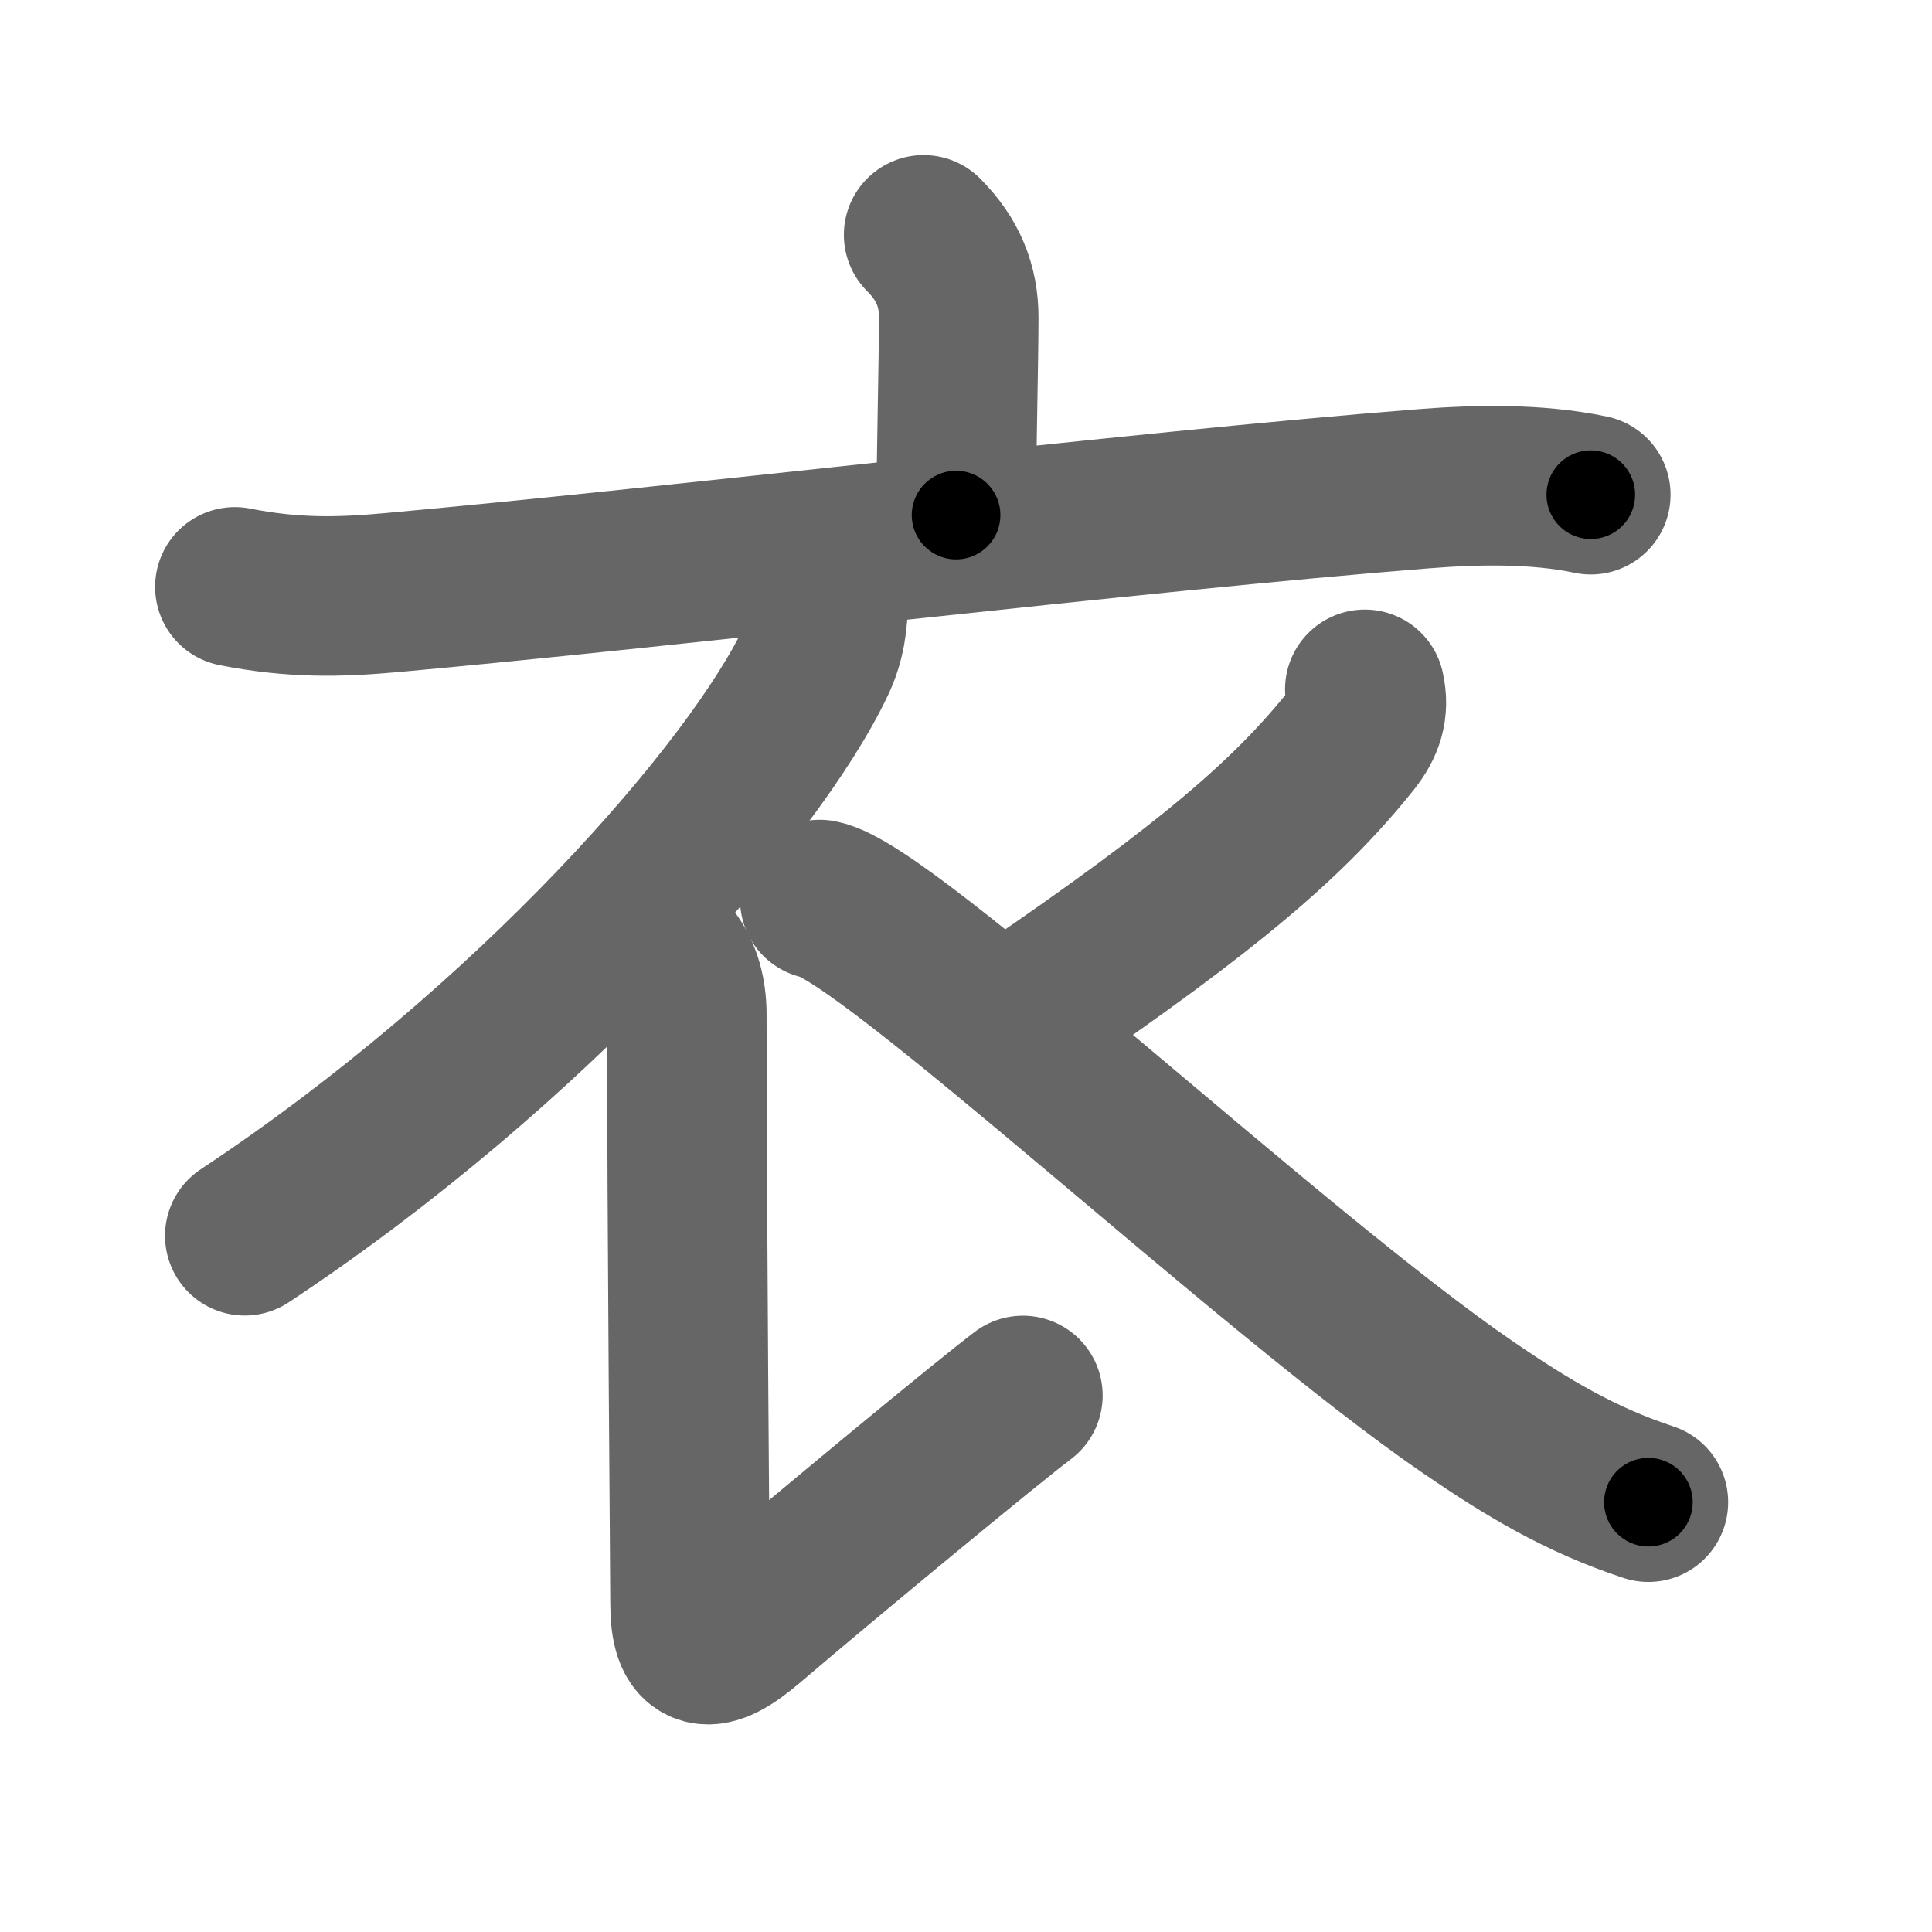 <svg xmlns="http://www.w3.org/2000/svg" width="109" height="109" viewBox="0 0 109 109" id="8863"><g fill="none" stroke="#666" stroke-width="9" stroke-linecap="round" stroke-linejoin="round"><g><g><path d="M52.11,13.25c1.38,1.38,1.98,2.88,1.98,4.66c0,2.34-0.15,8.59-0.15,11.15" /><path d="M13.25,33.11c3.25,0.64,5.81,0.6,8.88,0.32c15.74-1.42,41.74-4.55,58.12-5.85c2.9-0.23,6.38-0.33,9.5,0.33" /></g><g><path d="M46.72,33.89c0,1.11-0.14,2.25-0.68,3.39C42.56,44.65,30,59,13.81,69.72" /><path d="M37.5,53.75c0.88,0.88,1.25,2.12,1.25,3.5c0,11.82,0.18,31.19,0.18,33.19c0,2.81,1.01,3.02,3.31,1.05c4.38-3.74,13.64-11.39,15.47-12.76" /><path d="M77,38.89c0.25,1.11-0.04,1.96-0.75,2.86c-3.5,4.38-8,8.25-18.19,15.22" /><path d="M46.25,50.75c3.73,0.63,25.49,21.06,36.59,28.66c3.29,2.25,6.3,4.07,10.16,5.34" /></g></g></g><g fill="none" stroke="#000" stroke-width="5" stroke-linecap="round" stroke-linejoin="round"><path d="M52.11,13.25c1.38,1.38,1.98,2.88,1.98,4.66c0,2.34-0.15,8.59-0.15,11.15" stroke-dasharray="16.361" stroke-dashoffset="16.361"><animate attributeName="stroke-dashoffset" values="16.361;16.361;0" dur="0.164s" fill="freeze" begin="0s;8863.click" /></path><path d="M13.25,33.11c3.25,0.64,5.81,0.6,8.88,0.32c15.74-1.42,41.74-4.55,58.12-5.85c2.9-0.23,6.38-0.33,9.5,0.33" stroke-dasharray="76.874" stroke-dashoffset="76.874"><animate attributeName="stroke-dashoffset" values="76.874" fill="freeze" begin="8863.click" /><animate attributeName="stroke-dashoffset" values="76.874;76.874;0" keyTimes="0;0.221;1" dur="0.742s" fill="freeze" begin="0s;8863.click" /></path><path d="M46.72,33.89c0,1.11-0.14,2.25-0.68,3.39C42.56,44.65,30,59,13.81,69.72" stroke-dasharray="49.62" stroke-dashoffset="49.62"><animate attributeName="stroke-dashoffset" values="49.62" fill="freeze" begin="8863.click" /><animate attributeName="stroke-dashoffset" values="49.62;49.62;0" keyTimes="0;0.599;1" dur="1.238s" fill="freeze" begin="0s;8863.click" /></path><path d="M37.5,53.75c0.88,0.88,1.25,2.12,1.25,3.5c0,11.82,0.18,31.19,0.18,33.19c0,2.81,1.01,3.02,3.31,1.05c4.38-3.74,13.64-11.39,15.47-12.76" stroke-dasharray="62.565" stroke-dashoffset="62.565"><animate attributeName="stroke-dashoffset" values="62.565" fill="freeze" begin="8863.click" /><animate attributeName="stroke-dashoffset" values="62.565;62.565;0" keyTimes="0;0.725;1" dur="1.708s" fill="freeze" begin="0s;8863.click" /></path><path d="M77,38.89c0.25,1.11-0.04,1.96-0.75,2.86c-3.5,4.38-8,8.25-18.19,15.22" stroke-dasharray="26.88" stroke-dashoffset="26.88"><animate attributeName="stroke-dashoffset" values="26.88" fill="freeze" begin="8863.click" /><animate attributeName="stroke-dashoffset" values="26.88;26.88;0" keyTimes="0;0.864;1" dur="1.977s" fill="freeze" begin="0s;8863.click" /></path><path d="M46.25,50.75c3.73,0.63,25.49,21.06,36.59,28.66c3.29,2.25,6.3,4.07,10.16,5.34" stroke-dasharray="58.079" stroke-dashoffset="58.079"><animate attributeName="stroke-dashoffset" values="58.079" fill="freeze" begin="8863.click" /><animate attributeName="stroke-dashoffset" values="58.079;58.079;0" keyTimes="0;0.773;1" dur="2.558s" fill="freeze" begin="0s;8863.click" /></path></g></svg>